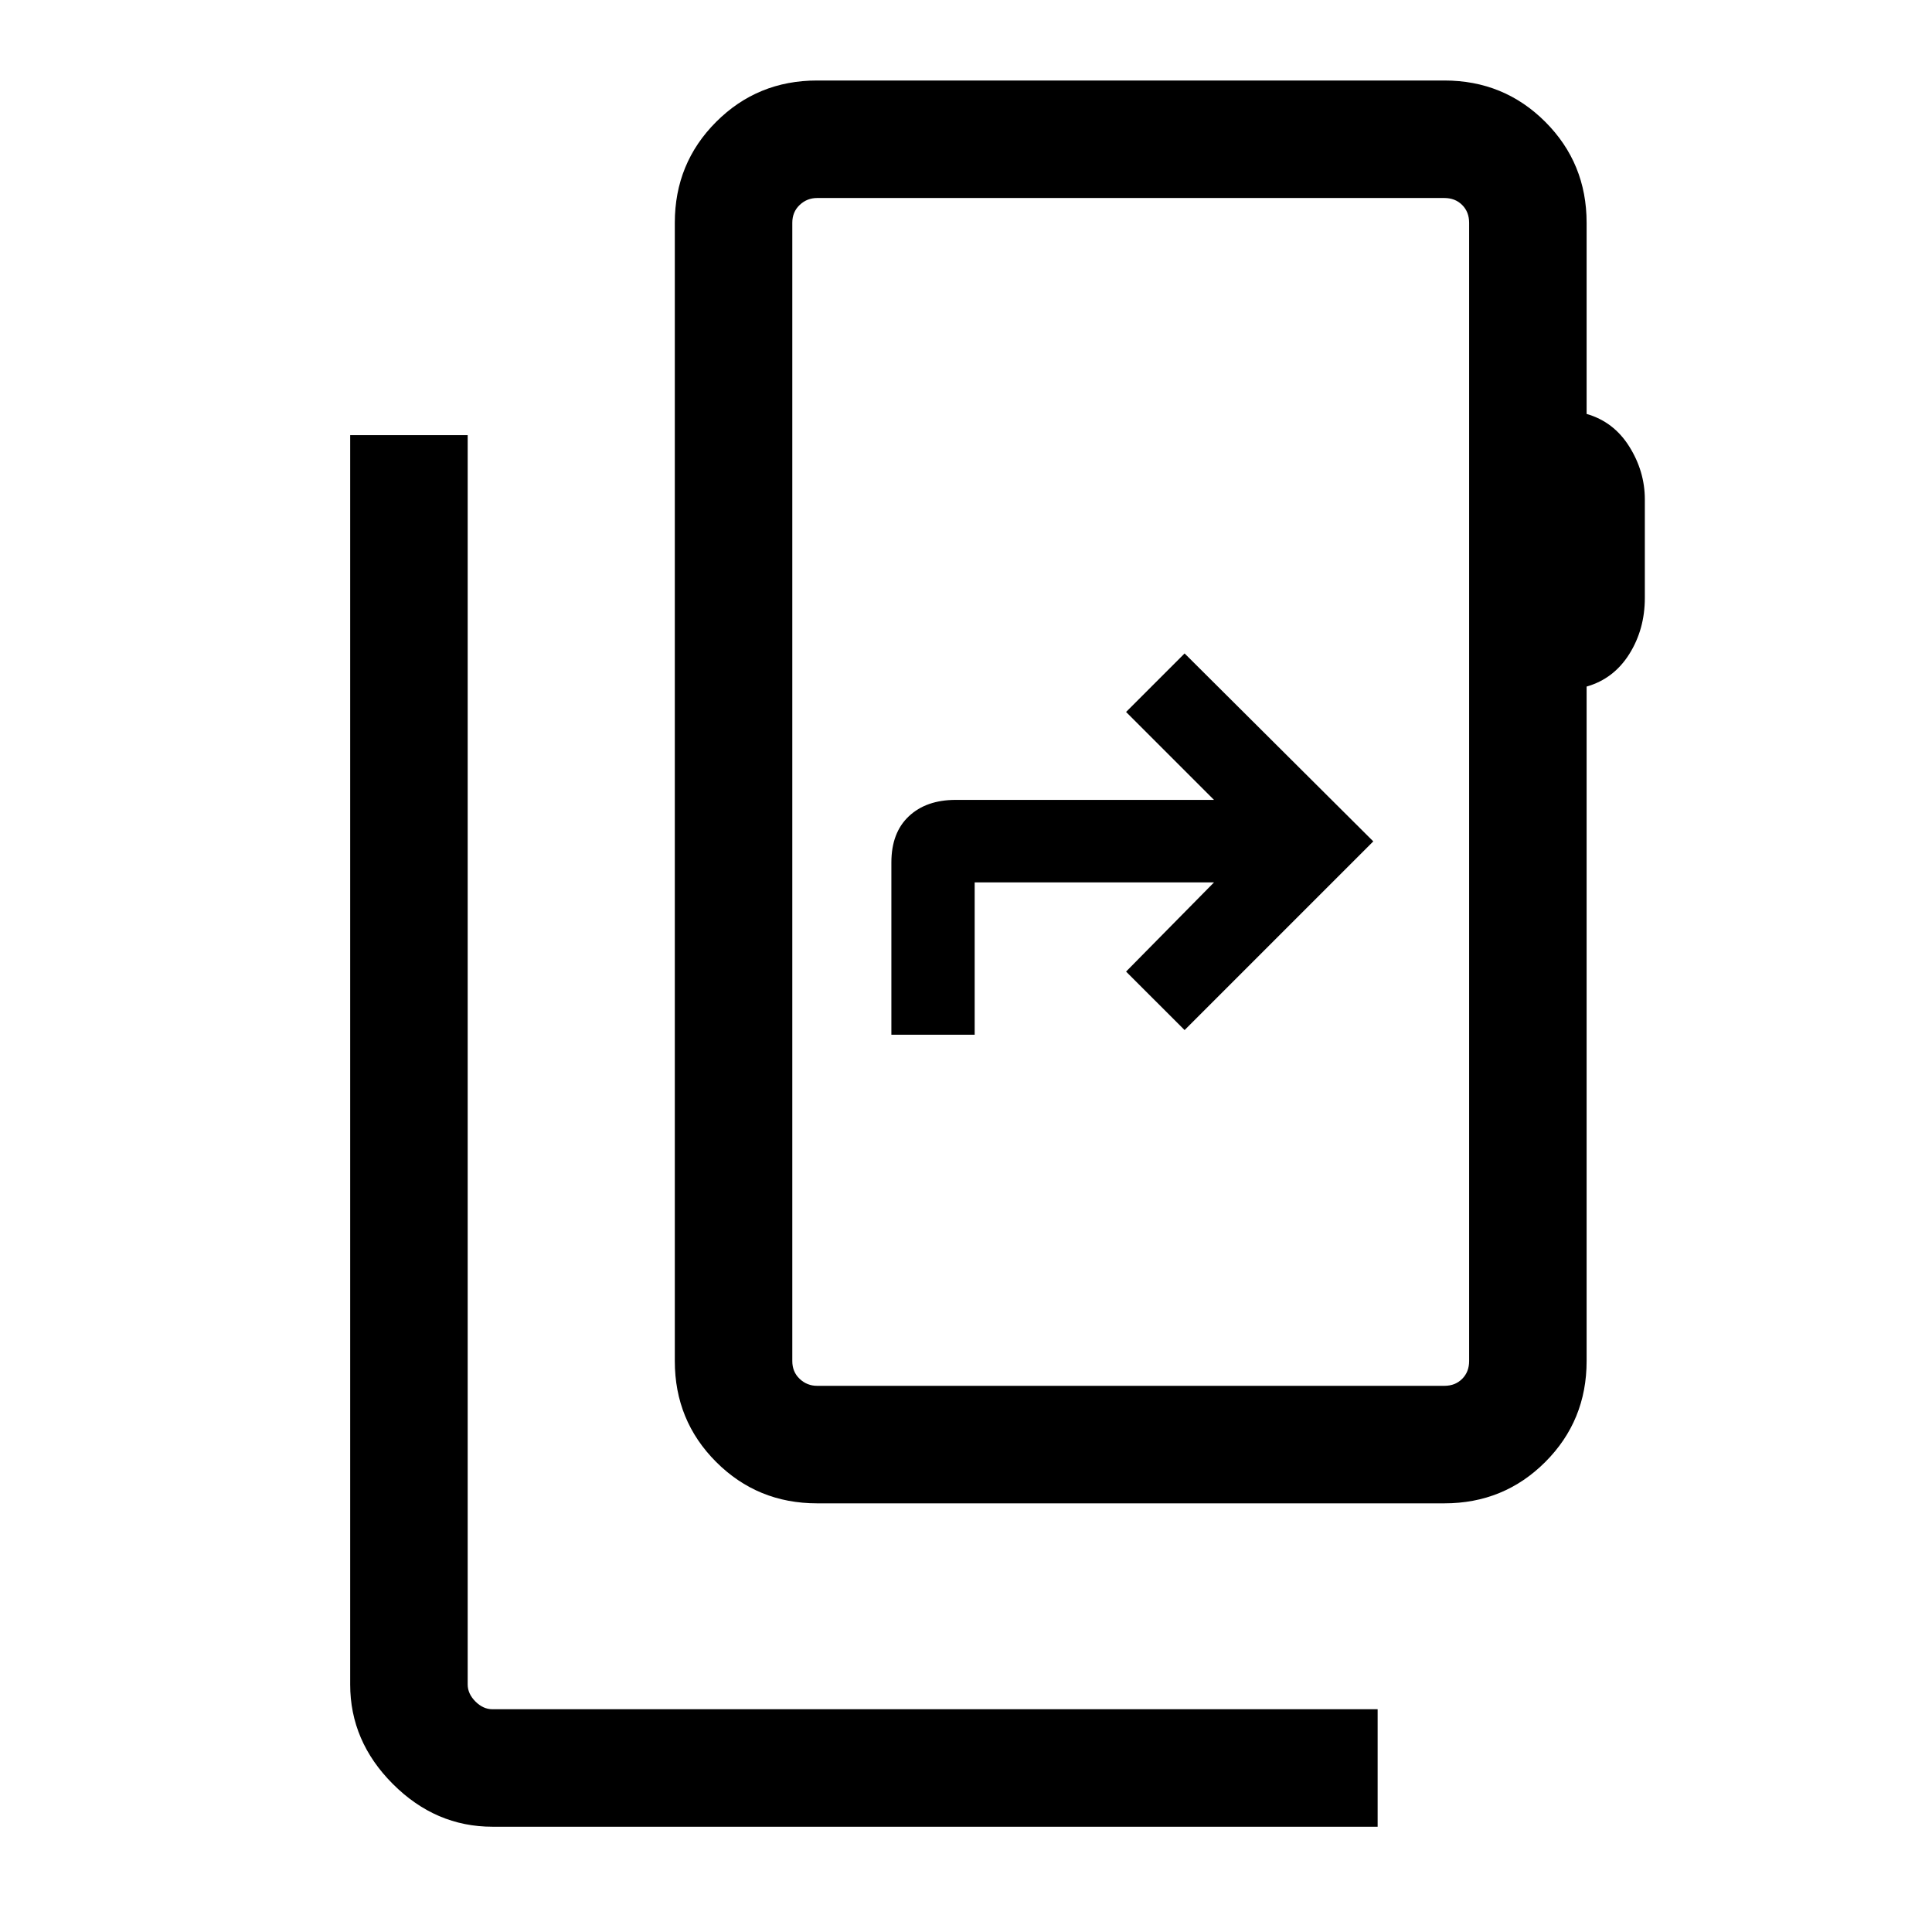 <svg xmlns="http://www.w3.org/2000/svg" height="48" viewBox="0 -960 960 960" width="48"><path d="M244.69-52.31q-28.25 0-49.47-21.22T174-123v-620.77h58.39V-123q0 4.61 3.84 8.46 3.85 3.85 8.46 3.85h439.85v58.38H244.69ZM730-283.69v-565.62q0-5.38-3.46-8.84t-8.85-3.46H406q-5 0-8.65 3.46-3.66 3.46-3.66 8.84v565.62q0 5.38 3.66 8.84 3.65 3.46 8.65 3.46h311.69q5.39 0 8.85-3.46t3.46-8.84Zm-336.31 0v12.3-590.22 577.92Zm394.69-565.62v95q13.46 3.85 21.2 16.2 7.73 12.34 7.73 26.26v48.93q0 15.61-7.73 27.92-7.74 12.31-21.2 16.15v335.16q0 29.59-20.54 50.14Q747.29-213 717.69-213H406q-29.59 0-50.14-20.55t-20.55-50.14v-565.62q0-29.59 20.55-50.14T406-920h311.69q29.6 0 50.15 20.55 20.54 20.55 20.54 50.14ZM442.92-445.85h41.39v-75.69h118.92l-43.69 44.31 29.08 29.07 93.76-93.76-93.76-93.39-29.08 29.08 43.69 43.69H474.92q-14.69 0-23.34 8.16-8.66 8.15-8.66 22.93v85.6Z"/></svg>